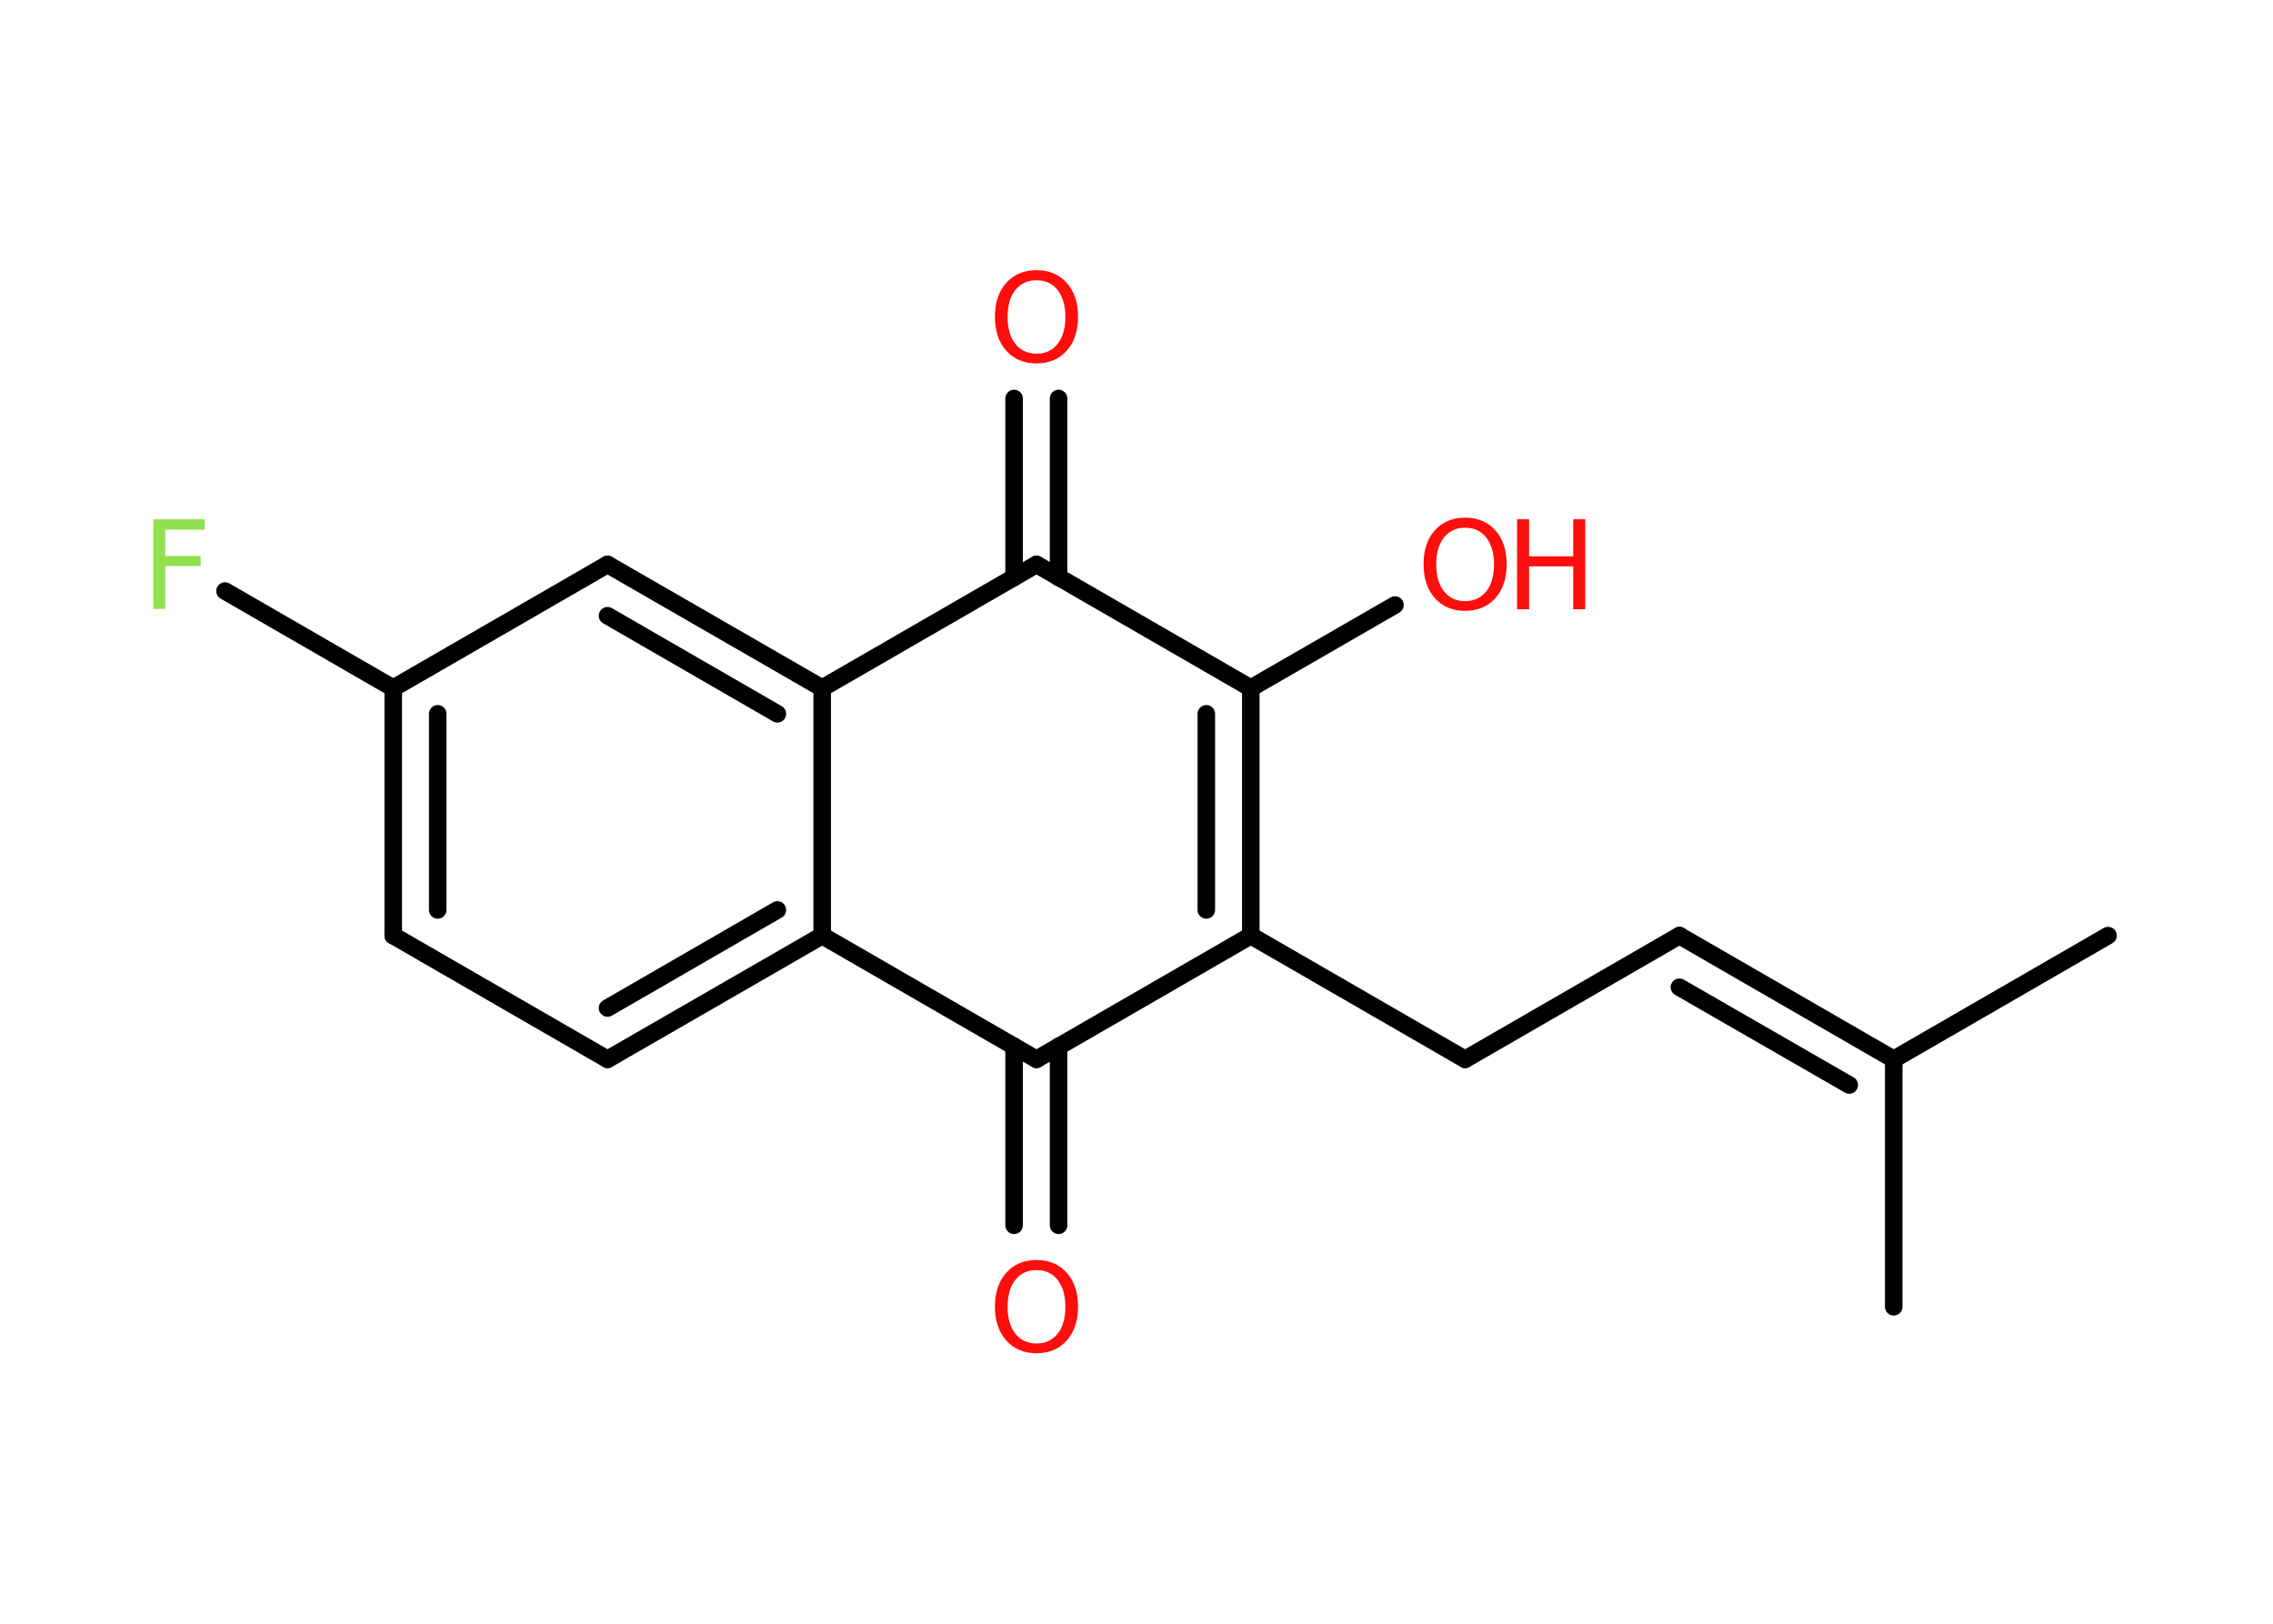 <?xml version='1.0' encoding='UTF-8'?>
<!DOCTYPE svg PUBLIC "-//W3C//DTD SVG 1.1//EN" "http://www.w3.org/Graphics/SVG/1.1/DTD/svg11.dtd">
<svg version='1.2' xmlns='http://www.w3.org/2000/svg' xmlns:xlink='http://www.w3.org/1999/xlink' width='70.0mm' height='50.0mm' viewBox='0 0 70.0 50.0'>
  <desc>Generated by the Chemistry Development Kit (http://github.com/cdk)</desc>
  <g stroke-linecap='round' stroke-linejoin='round' stroke='#000000' stroke-width='.54' fill='#FF0D0D'>
    <rect x='.0' y='.0' width='70.0' height='50.0' fill='#FFFFFF' stroke='none'/>
    <g id='mol1' class='mol'>
      <line id='mol1bnd1' class='bond' x1='64.92' y1='28.81' x2='58.32' y2='32.62'/>
      <line id='mol1bnd2' class='bond' x1='58.32' y1='32.62' x2='58.32' y2='40.24'/>
      <g id='mol1bnd3' class='bond'>
        <line x1='51.72' y1='28.81' x2='58.32' y2='32.62'/>
        <line x1='51.72' y1='30.4' x2='56.95' y2='33.41'/>
      </g>
      <line id='mol1bnd4' class='bond' x1='51.72' y1='28.81' x2='45.12' y2='32.62'/>
      <line id='mol1bnd5' class='bond' x1='45.12' y1='32.62' x2='38.52' y2='28.81'/>
      <g id='mol1bnd6' class='bond'>
        <line x1='38.52' y1='28.81' x2='38.52' y2='21.19'/>
        <line x1='37.15' y1='28.02' x2='37.15' y2='21.98'/>
      </g>
      <line id='mol1bnd7' class='bond' x1='38.52' y1='21.19' x2='42.96' y2='18.63'/>
      <line id='mol1bnd8' class='bond' x1='38.52' y1='21.19' x2='31.92' y2='17.38'/>
      <g id='mol1bnd9' class='bond'>
        <line x1='31.23' y1='17.78' x2='31.23' y2='12.27'/>
        <line x1='32.6' y1='17.78' x2='32.6' y2='12.27'/>
      </g>
      <line id='mol1bnd10' class='bond' x1='31.92' y1='17.38' x2='25.32' y2='21.19'/>
      <g id='mol1bnd11' class='bond'>
        <line x1='25.32' y1='21.19' x2='18.71' y2='17.38'/>
        <line x1='23.94' y1='21.98' x2='18.71' y2='18.96'/>
      </g>
      <line id='mol1bnd12' class='bond' x1='18.71' y1='17.38' x2='12.11' y2='21.19'/>
      <line id='mol1bnd13' class='bond' x1='12.11' y1='21.19' x2='6.93' y2='18.2'/>
      <g id='mol1bnd14' class='bond'>
        <line x1='12.11' y1='21.19' x2='12.11' y2='28.81'/>
        <line x1='13.48' y1='21.98' x2='13.48' y2='28.02'/>
      </g>
      <line id='mol1bnd15' class='bond' x1='12.11' y1='28.81' x2='18.71' y2='32.62'/>
      <g id='mol1bnd16' class='bond'>
        <line x1='18.71' y1='32.62' x2='25.32' y2='28.81'/>
        <line x1='18.71' y1='31.04' x2='23.94' y2='28.02'/>
      </g>
      <line id='mol1bnd17' class='bond' x1='25.32' y1='21.19' x2='25.32' y2='28.81'/>
      <line id='mol1bnd18' class='bond' x1='25.32' y1='28.81' x2='31.92' y2='32.62'/>
      <line id='mol1bnd19' class='bond' x1='38.52' y1='28.81' x2='31.92' y2='32.62'/>
      <g id='mol1bnd20' class='bond'>
        <line x1='32.6' y1='32.22' x2='32.6' y2='37.73'/>
        <line x1='31.23' y1='32.22' x2='31.23' y2='37.73'/>
      </g>
      <g id='mol1atm8' class='atom'>
        <path d='M45.12 16.25q-.41 .0 -.65 .3q-.24 .3 -.24 .83q.0 .52 .24 .83q.24 .3 .65 .3q.41 .0 .65 -.3q.24 -.3 .24 -.83q.0 -.52 -.24 -.83q-.24 -.3 -.65 -.3zM45.12 15.94q.58 .0 .93 .39q.35 .39 .35 1.04q.0 .66 -.35 1.05q-.35 .39 -.93 .39q-.58 .0 -.93 -.39q-.35 -.39 -.35 -1.05q.0 -.65 .35 -1.04q.35 -.39 .93 -.39z' stroke='none'/>
        <path d='M46.72 15.99h.37v1.14h1.36v-1.14h.37v2.77h-.37v-1.32h-1.36v1.32h-.37v-2.77z' stroke='none'/>
      </g>
      <path id='mol1atm10' class='atom' d='M31.92 8.63q-.41 .0 -.65 .3q-.24 .3 -.24 .83q.0 .52 .24 .83q.24 .3 .65 .3q.41 .0 .65 -.3q.24 -.3 .24 -.83q.0 -.52 -.24 -.83q-.24 -.3 -.65 -.3zM31.92 8.32q.58 .0 .93 .39q.35 .39 .35 1.04q.0 .66 -.35 1.05q-.35 .39 -.93 .39q-.58 .0 -.93 -.39q-.35 -.39 -.35 -1.05q.0 -.65 .35 -1.04q.35 -.39 .93 -.39z' stroke='none'/>
      <path id='mol1atm14' class='atom' d='M4.71 15.99h1.59v.32h-1.21v.81h1.09v.31h-1.09v1.32h-.37v-2.77z' stroke='none' fill='#90E050'/>
      <path id='mol1atm19' class='atom' d='M31.92 39.11q-.41 .0 -.65 .3q-.24 .3 -.24 .83q.0 .52 .24 .83q.24 .3 .65 .3q.41 .0 .65 -.3q.24 -.3 .24 -.83q.0 -.52 -.24 -.83q-.24 -.3 -.65 -.3zM31.92 38.8q.58 .0 .93 .39q.35 .39 .35 1.04q.0 .66 -.35 1.05q-.35 .39 -.93 .39q-.58 .0 -.93 -.39q-.35 -.39 -.35 -1.05q.0 -.65 .35 -1.04q.35 -.39 .93 -.39z' stroke='none'/>
    </g>
  </g>
</svg>
